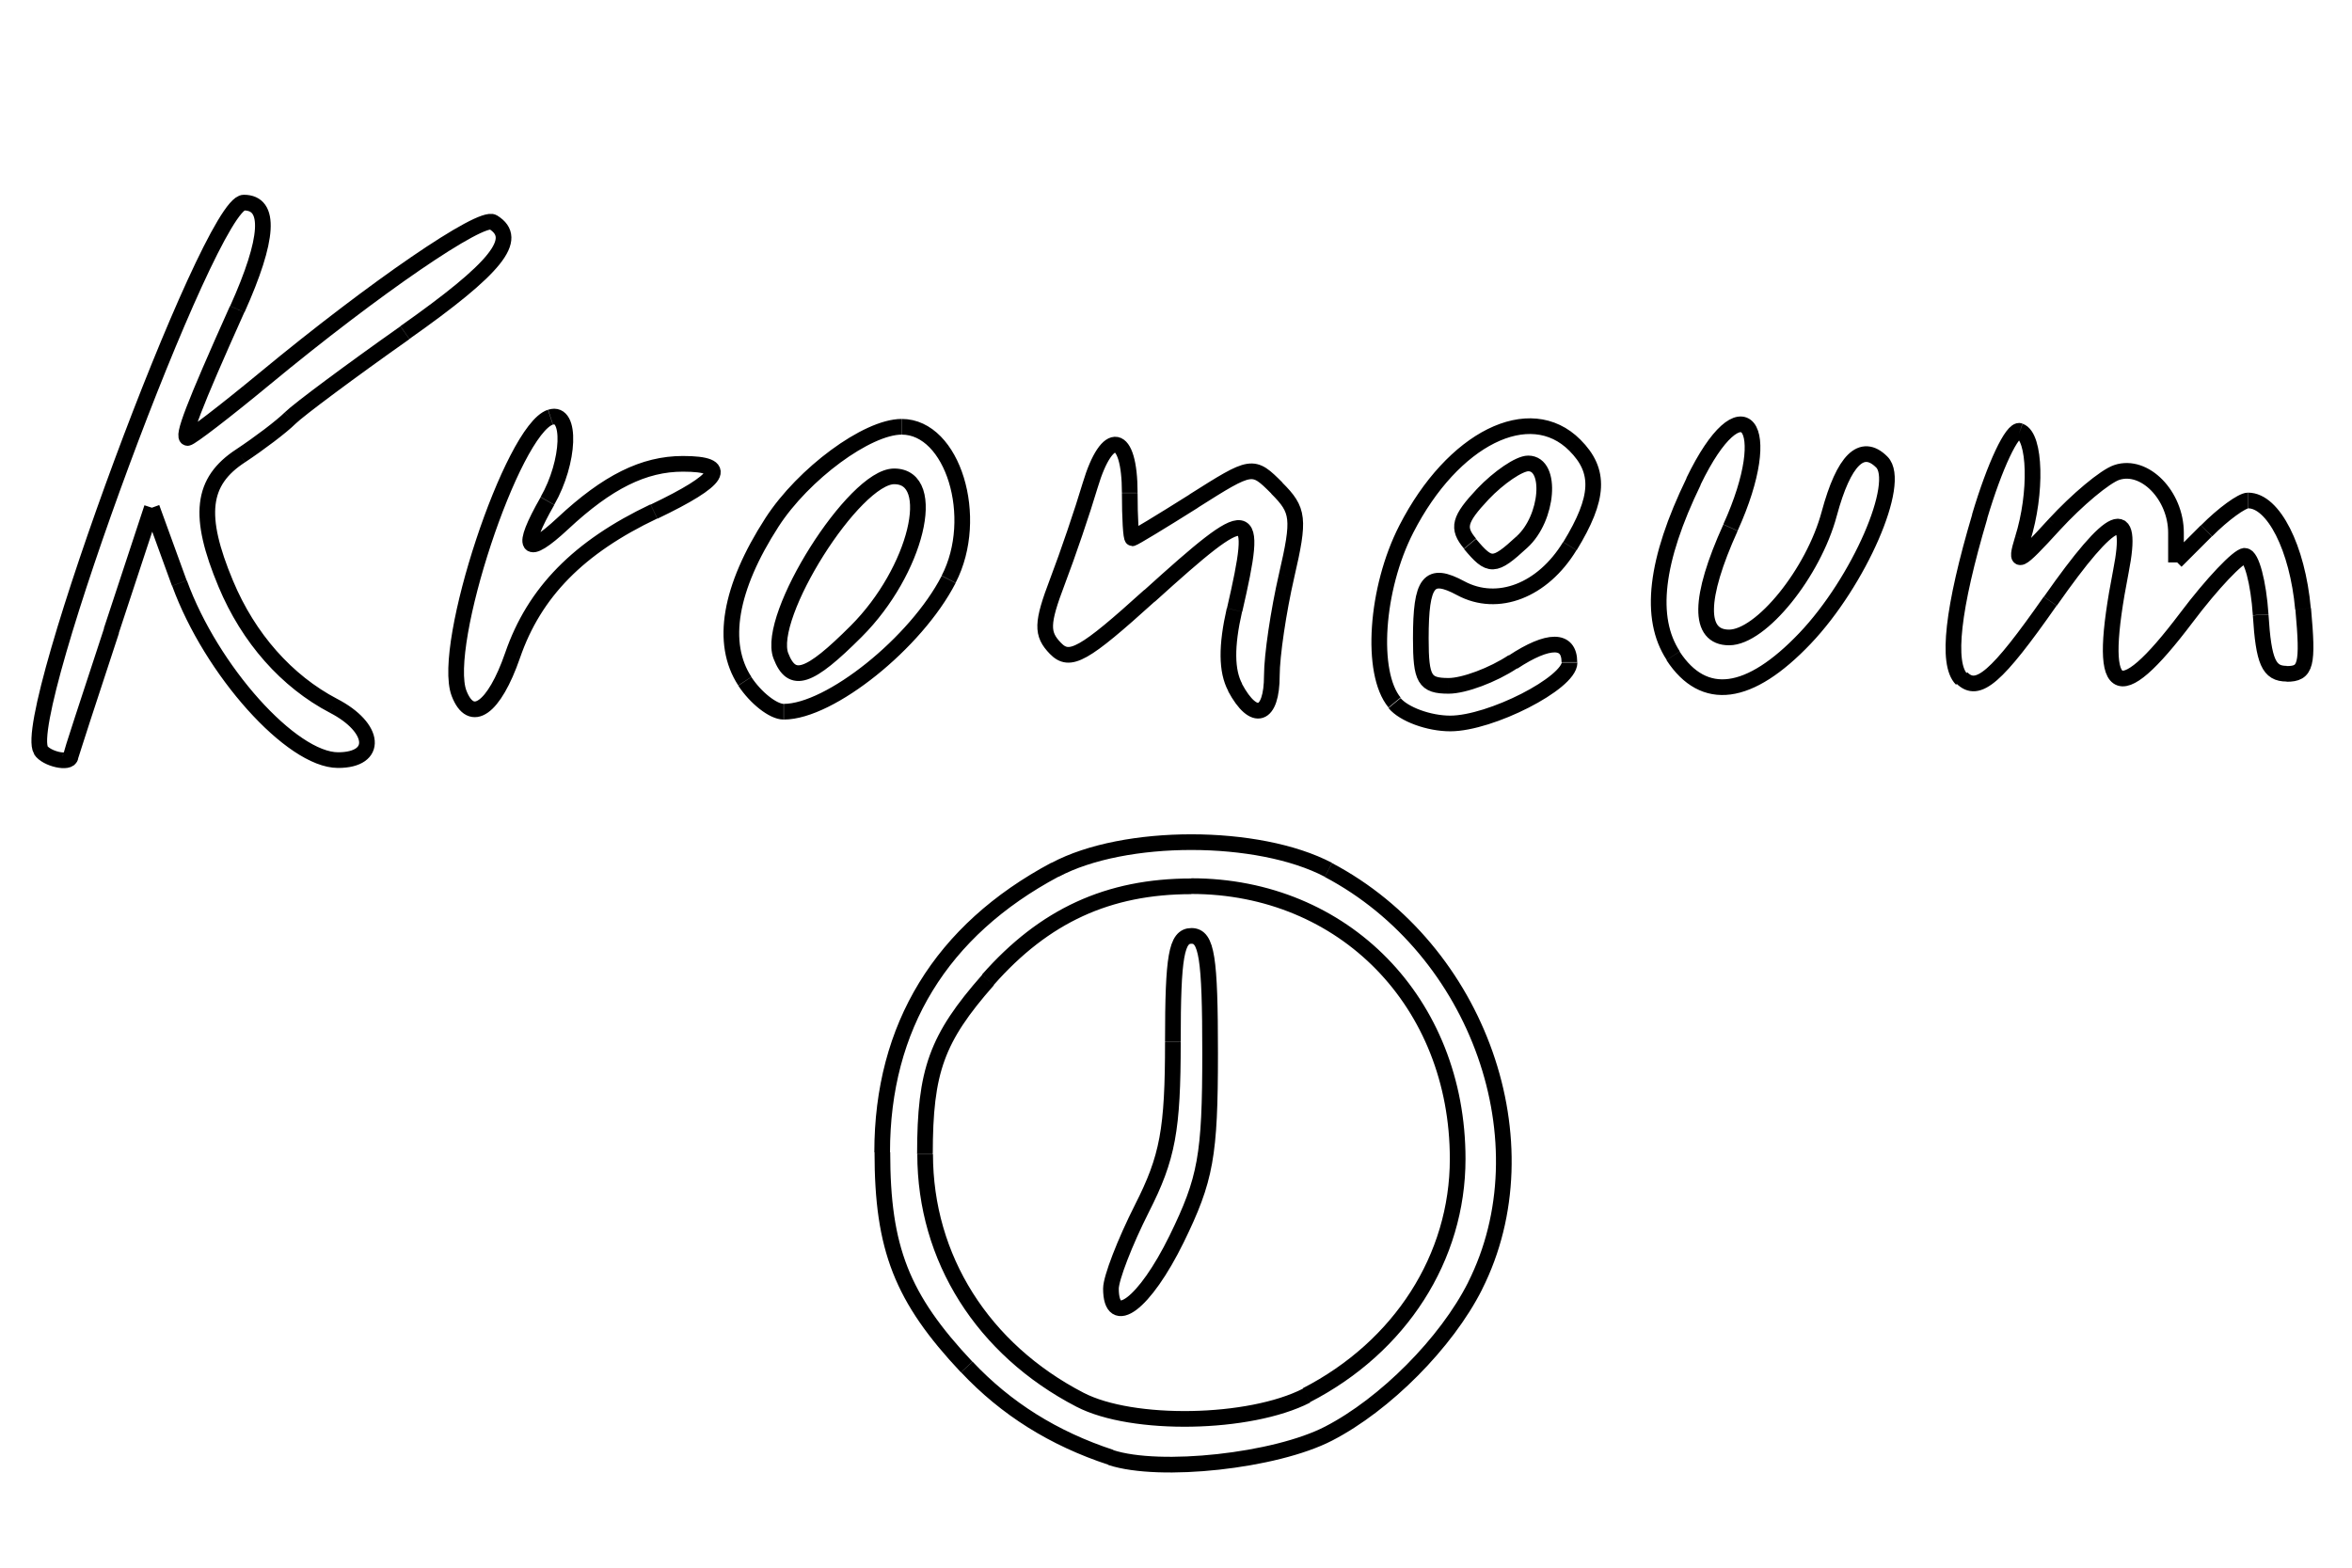 <?xml version="1.0" encoding="UTF-8" standalone="no"?>
<svg
   xmlns:dc="http://purl.org/dc/elements/1.1/"
   xmlns:cc="http://creativecommons.org/ns#"
   xmlns:rdf="http://www.w3.org/1999/02/22-rdf-syntax-ns#"
   xmlns:svg="http://www.w3.org/2000/svg"
   xmlns="http://www.w3.org/2000/svg"
   xmlns:sodipodi="http://sodipodi.sourceforge.net/DTD/sodipodi-0.dtd"
   xmlns:inkscape="http://www.inkscape.org/namespaces/inkscape"
   width="12"
   height="8"
   version="1.1"
   id="svg220"
   sodipodi:docname="kroneum-silkscreen-logo.svg"
   inkscape:version="0.92.4 5da689c313, 2019-01-14">
  <sodipodi:namedview
     pagecolor="#ffffff"
     bordercolor="#666666"
     borderopacity="1"
     objecttolerance="10"
     gridtolerance="10"
     guidetolerance="10"
     inkscape:pageopacity="0"
     inkscape:pageshadow="2"
     inkscape:window-width="1920"
     inkscape:window-height="1016"
     id="namedview222"
     showgrid="false"
     inkscape:zoom="53.821775"
     inkscape:cx="8.1942784"
     inkscape:cy="3.3369733"
     inkscape:window-x="0"
     inkscape:window-y="27"
     inkscape:window-maximized="1"
     inkscape:current-layer="g218" />
  <desc
     id="desc2">/home/azasypkin/Downloads/kroneum.dxf - scale = 1.000000, origin = (0.000000, 0.000000), method = manual</desc>
  <defs
     id="defs16">
    <marker
       id="DistanceX"
       orient="auto"
       refX="0"
       refY="0"
       style="overflow:visible">
      <path
         d="M 3,-3 -3,3 M 0,-5 V 5"
         style="stroke:#000000;stroke-width:0.5"
         id="path4"
         inkscape:connector-curvature="0" />
    </marker>
    <pattern
       height="8"
       id="Hatch"
       patternUnits="userSpaceOnUse"
       width="8"
       x="0"
       y="0">
      <path
         d="M8 4 l-4,4"
         linecap="square"
         stroke="#000000"
         stroke-width="0.25"
         id="path7" />
      <path
         d="M6 2 l-4,4"
         linecap="square"
         stroke="#000000"
         stroke-width="0.25"
         id="path9" />
      <path
         d="M4 0 l-4,4"
         linecap="square"
         stroke="#000000"
         stroke-width="0.25"
         id="path11" />
    </pattern>
    <symbol
       id="*MODEL_SPACE" />
    <symbol
       id="*PAPER_SPACE" />
  </defs>
  <g
     inkscape:groupmode="layer"
     inkscape:label="0"
     id="g218"
     transform="translate(0,-1114.52)">
    <path
       id="path216"
       style="fill:none;stroke:#000000;stroke-width:0.08"
       d="m 10.46,1117.588 c -0.273,0.39 -0.369,0.473 -0.451,0.391 m 0.812,-0.544 c 0.068,-0.347 -0.043,-0.299 -0.36,0.153 m 0.694,0.084 c -0.361,0.478 -0.46,0.408 -0.334,-0.237 m 0.633,-0.079 c -0.033,0 -0.168,0.142 -0.299,0.316 m 0.379,-0.015 c -0.011,-0.165 -0.047,-0.3 -0.08,-0.3 m 0.213,0.601 c -0.091,0 -0.118,-0.06 -0.133,-0.3 m 0.217,-0.031 c 0.026,0.288 0.015,0.332 -0.084,0.332 m -0.197,-0.885 c 0.129,0 0.252,0.242 0.28,0.553 m -0.492,-0.398 c 0.085,-0.086 0.181,-0.155 0.211,-0.155 m -0.367,0.31 0.155,-0.155 m -0.155,0.01 v 0.151 m -0.302,-0.459 c 0.142,-0.047 0.302,0.117 0.302,0.308 m -0.621,-0.042 c 0.116,-0.126 0.259,-0.246 0.319,-0.266 m -0.48,0.338 c -0.043,0.14 -0.025,0.132 0.161,-0.072 m -0.175,-0.477 c 0.079,0.028 0.087,0.316 0.014,0.549 m -0.22,-0.113 c 0.077,-0.259 0.167,-0.45 0.206,-0.437 m -0.298,1.267 c -0.078,-0.078 -0.046,-0.362 0.093,-0.831 m -0.892,0.623 c -0.284,0.298 -0.516,0.329 -0.673,0.089 m 1.065,-0.989 c 0.104,0.104 -0.116,0.61 -0.392,0.9 m 0.124,-0.637 c 0.074,-0.274 0.166,-0.365 0.268,-0.263 m -0.779,0.895 c 0.163,0 0.43,-0.329 0.511,-0.632 m -0.504,0.072 c -0.163,0.36 -0.166,0.56 -0.007,0.56 m -0.182,-0.796 c 0.249,-0.515 0.428,-0.292 0.189,0.235 m -0.292,0.654 c -0.126,-0.192 -0.092,-0.485 0.104,-0.889 m -2.152,0.99 c 0,0.212 -0.091,0.242 -0.188,0.061 m 0.263,-0.569 c -0.041,0.178 -0.075,0.407 -0.075,0.508 m 0.025,-0.956 c 0.113,0.113 0.118,0.154 0.05,0.448 m -0.474,-0.382 c 0.299,-0.189 0.301,-0.19 0.425,-0.066 m -0.738,0.256 c 0.007,0 0.149,-0.086 0.314,-0.19 m -0.327,-0.041 c 0,0.127 0.006,0.231 0.014,0.231 m -0.216,-0.27 c 0.088,-0.294 0.202,-0.272 0.202,0.038 m -0.369,0.453 c 0.053,-0.139 0.128,-0.36 0.167,-0.491 m -0.177,0.832 c -0.072,-0.074 -0.071,-0.128 0.01,-0.341 m 0.47,0.072 c -0.336,0.304 -0.407,0.344 -0.48,0.269 m 0.914,-0.196 c 0.125,-0.543 0.092,-0.548 -0.434,-0.072 m 0.437,0.467 c -0.045,-0.084 -0.046,-0.211 -0.004,-0.395 m -2.314,0.234 c 0.056,0.145 0.142,0.117 0.385,-0.126 m 0.193,-0.79 c -0.204,0 -0.655,0.715 -0.578,0.916 m 0.385,-0.126 c 0.306,-0.306 0.424,-0.79 0.193,-0.79 m -0.564,1.201 c -0.053,0 -0.142,-0.07 -0.198,-0.155 m 1.04,-0.52 c -0.166,0.323 -0.605,0.675 -0.841,0.675 m 0.602,-1.454 c 0.26,0 0.402,0.462 0.239,0.778 m -0.901,-0.291 c 0.16,-0.247 0.485,-0.487 0.661,-0.487 m -0.8,1.298 c -0.126,-0.193 -0.078,-0.475 0.139,-0.811 m -1.324,0.68 c -0.094,0.271 -0.211,0.354 -0.273,0.193 m 0.994,-0.928 c -0.383,0.182 -0.61,0.412 -0.721,0.735 m 0.869,-0.978 c 0.245,0 0.196,0.08 -0.147,0.244 m -0.465,0.06 c 0.227,-0.212 0.413,-0.304 0.612,-0.304 m -0.691,0.19 c -0.141,0.247 -0.111,0.291 0.079,0.114 m -0.063,-0.542 c 0.108,-0.035 0.098,0.228 -0.016,0.427 m -0.451,0.982 c -0.093,-0.243 0.271,-1.345 0.466,-1.409 m 4.692,0.647 c 0.101,0.121 0.123,0.121 0.265,-0.01 m -0.199,-0.245 c -0.122,0.13 -0.133,0.173 -0.066,0.253 m 0.297,-0.409 c -0.046,0 -0.15,0.071 -0.231,0.156 m 0.199,0.245 c 0.134,-0.121 0.156,-0.401 0.032,-0.401 m -0.398,1.327 c -0.109,0 -0.237,-0.047 -0.284,-0.104 m 0.893,-0.207 c 0,0.105 -0.403,0.311 -0.609,0.311 m 0.32,-0.313 c 0.182,-0.12 0.288,-0.119 0.288,0 m -0.616,0.121 c 0.078,0 0.226,-0.055 0.328,-0.123 m -0.47,-0.119 c 0,0.209 0.019,0.242 0.142,0.242 m 0.062,-0.498 c -0.163,-0.088 -0.204,-0.036 -0.204,0.256 m 0.76,-0.471 c -0.138,0.227 -0.368,0.316 -0.556,0.215 m 0.582,-0.73 c 0.132,0.132 0.125,0.269 -0.025,0.515 m -0.835,-0.087 c 0.237,-0.463 0.63,-0.659 0.86,-0.428 m -0.92,1.313 c -0.125,-0.151 -0.096,-0.581 0.06,-0.885 m -1.172,3.623 c -0.163,0.332 -0.335,0.461 -0.335,0.252 m 0.506,-1.2 c 0,0.523 -0.022,0.643 -0.171,0.948 m 0.076,-1.547 c 0.078,0 0.095,0.109 0.095,0.599 m -0.19,-0.06 c 0,-0.437 0.018,-0.539 0.095,-0.539 m -0.253,1.391 c 0.132,-0.26 0.158,-0.401 0.158,-0.851 m -0.316,1.26 c 0,-0.053 0.071,-0.237 0.158,-0.409 m -0.316,0.976 c 0.268,0.139 0.865,0.128 1.156,-0.021 m -1.946,-1.232 c 0,0.53 0.294,0.996 0.79,1.253 m -0.469,-2.142 c -0.262,0.298 -0.322,0.463 -0.322,0.888 m 1.359,-1.366 c -0.424,0 -0.75,0.15 -1.038,0.477 m 2.397,0.914 c 0,-0.798 -0.58,-1.392 -1.359,-1.392 m 0.587,2.598 c 0.48,-0.247 0.772,-0.703 0.772,-1.206 m -0.659,1.402 c -0.271,0.14 -0.86,0.204 -1.111,0.122 m 1.859,-0.876 c -0.146,0.29 -0.459,0.605 -0.748,0.754 m -2.387e-4,-2.876 c 0.767,0.405 1.115,1.393 0.748,2.122 m -2.143,-2.123 c 0.354,-0.189 1.037,-0.188 1.395,0 m -2.277,1.441 c 0,-0.64 0.301,-1.132 0.882,-1.442 m -0.451,2.538 c -0.331,-0.352 -0.43,-0.605 -0.43,-1.096 m 1.166,1.557 c -0.292,-0.096 -0.535,-0.248 -0.735,-0.461 m -4.573,-3.114 c -0.004,0.038 -0.124,0.011 -0.152,-0.034 m 0.361,-0.609 c -0.114,0.345 -0.208,0.635 -0.209,0.644 m 0.415,-1.272 -0.207,0.628 m 0.347,-0.243 -0.14,-0.385 m 0.95,1.288 c -0.237,0 -0.647,-0.457 -0.809,-0.903 m 0.786,0.626 c 0.216,0.112 0.23,0.277 0.023,0.277 m -0.573,-0.9 c 0.116,0.278 0.311,0.498 0.55,0.623 m -0.474,-1.276 c -0.201,0.131 -0.221,0.306 -0.076,0.653 m 0.329,-0.846 c -0.044,0.044 -0.158,0.13 -0.253,0.193 m 0.838,-0.628 c -0.278,0.196 -0.541,0.392 -0.585,0.435 m 1.035,-0.999 c 0.137,0.085 0.018,0.233 -0.45,0.563 m -0.715,0.235 c 0.561,-0.464 1.104,-0.836 1.165,-0.798 m -1.559,1.101 c 0.015,0 0.192,-0.136 0.394,-0.303 m -0.141,-0.354 c -0.224,0.5 -0.284,0.657 -0.252,0.657 m 0.286,-1.201 c 0.14,0 0.129,0.183 -0.033,0.544 m -1.002,2.25 c -0.109,-0.176 0.861,-2.794 1.035,-2.794"
       inkscape:connector-curvature="0" />
  </g>
</svg>
